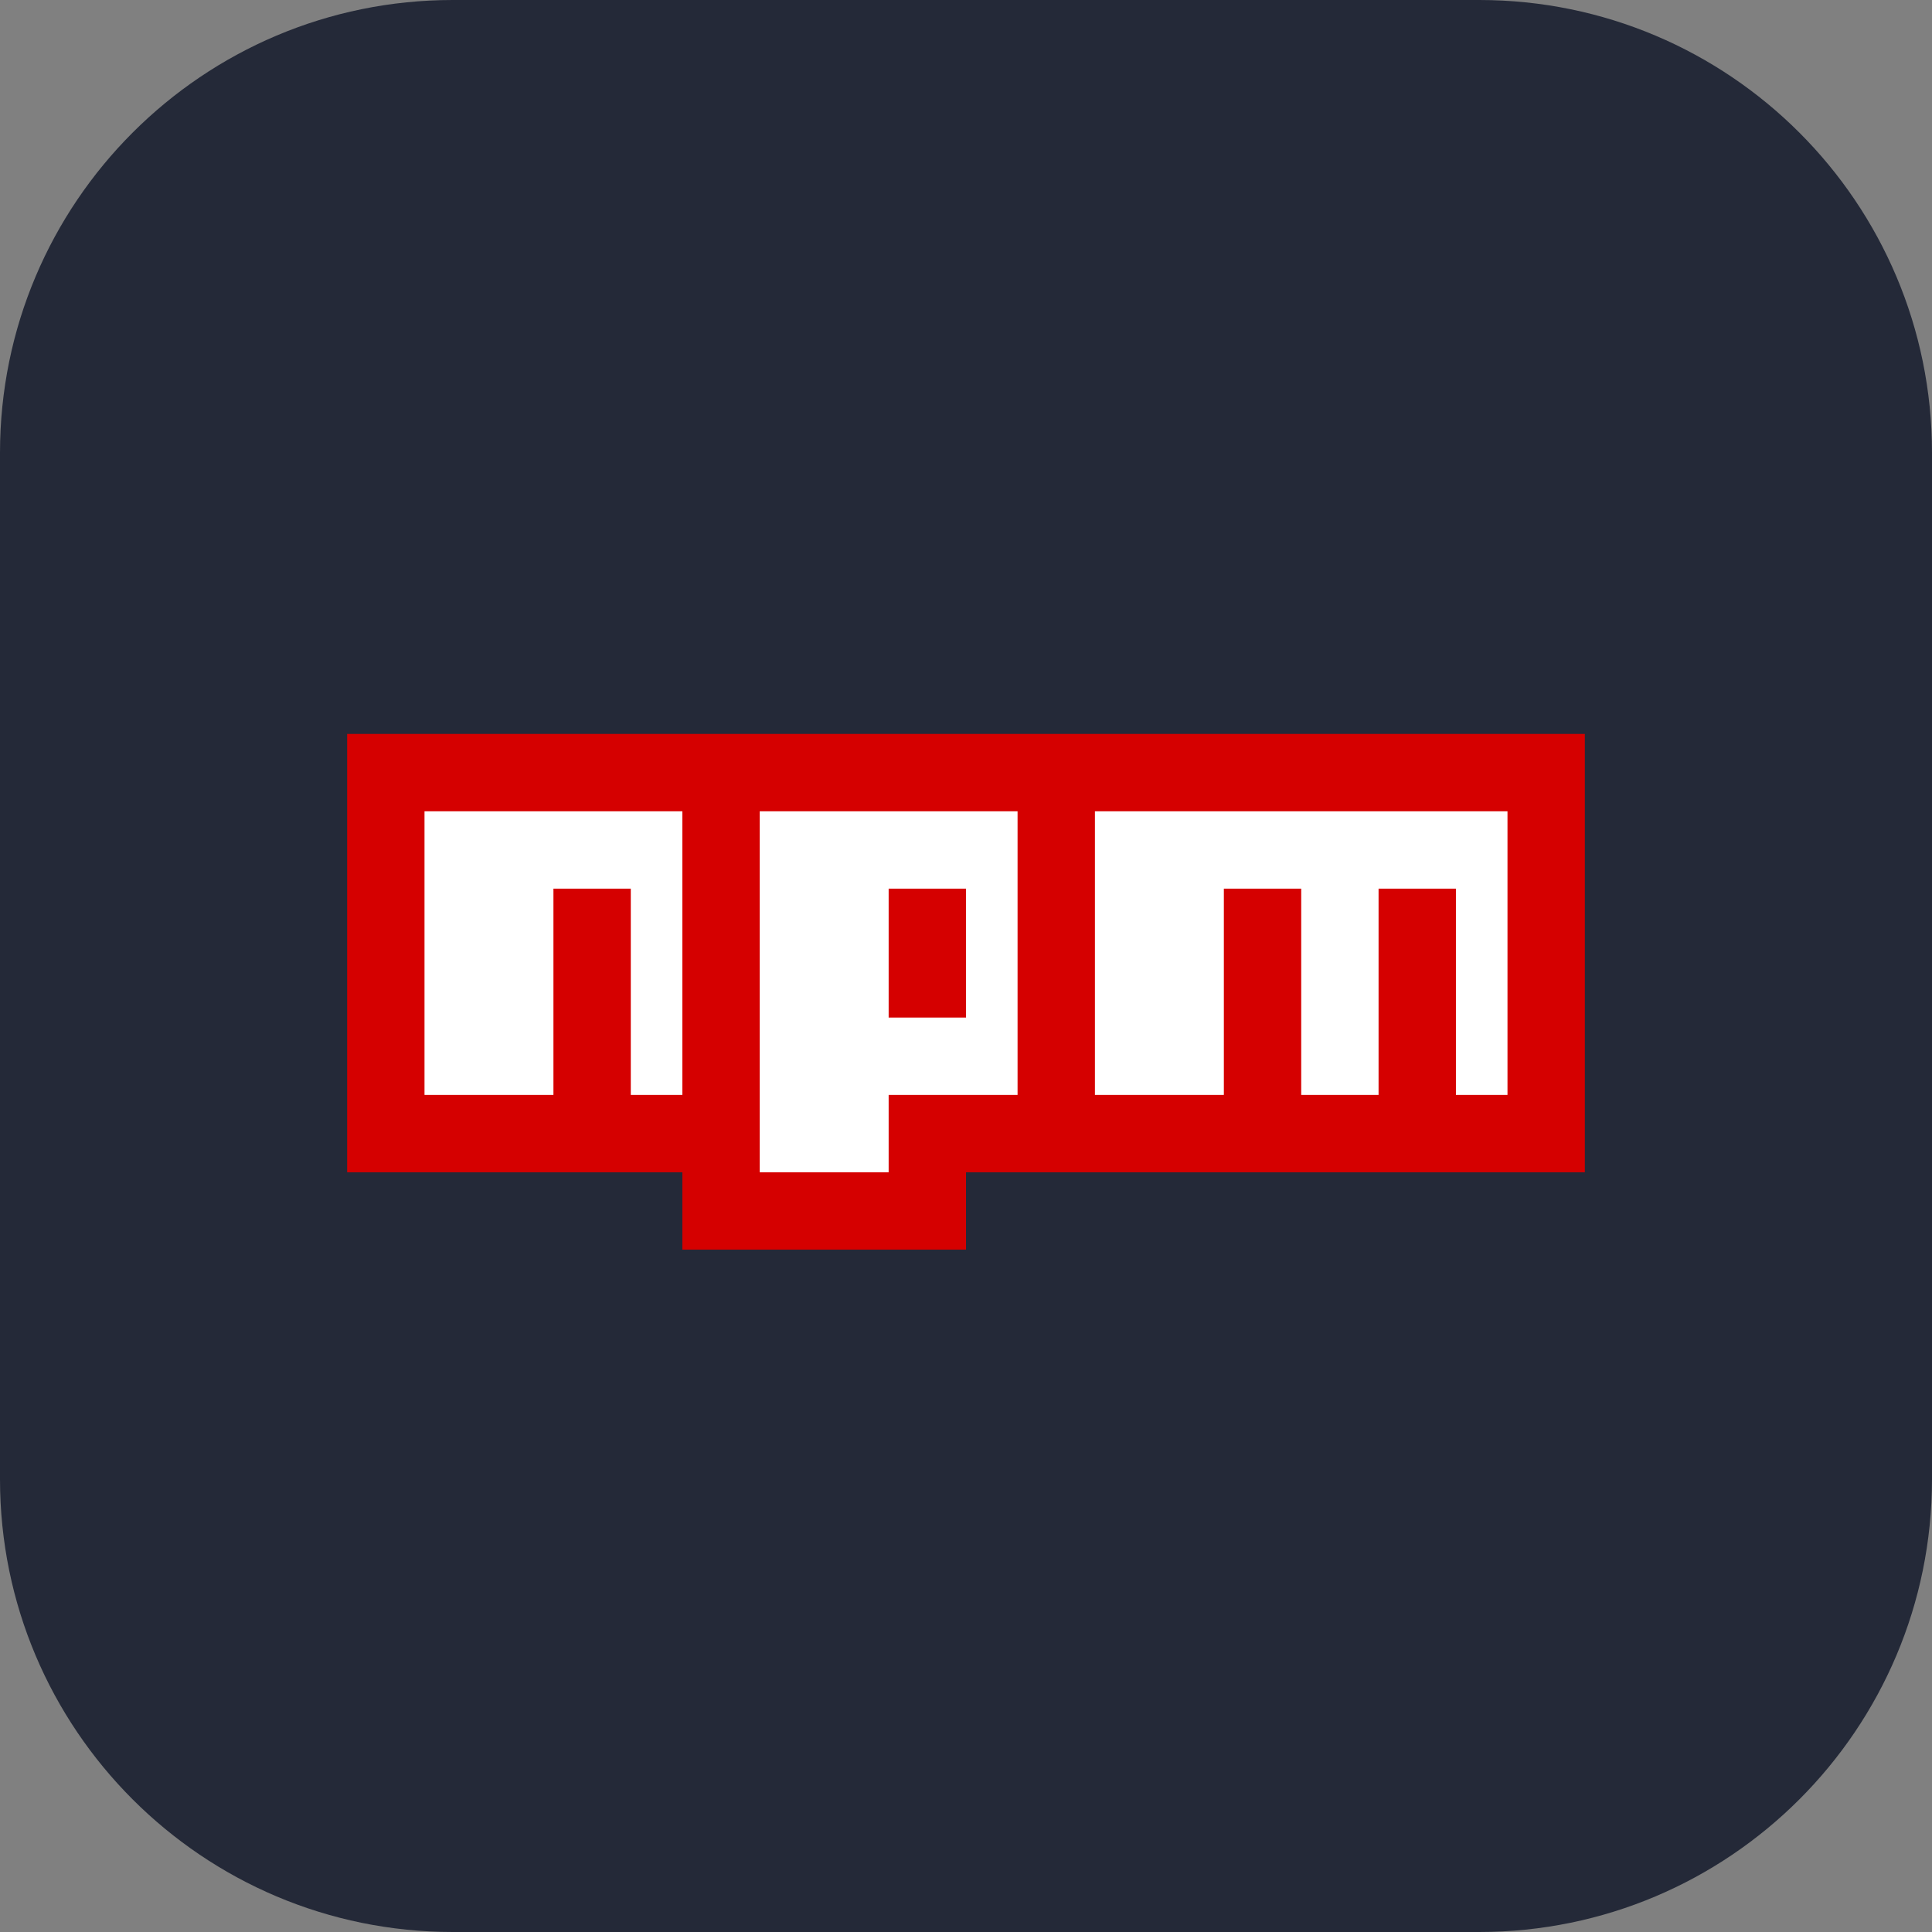 <svg width="256" height="256" viewBox="0 0 256 256" fill="none" xmlns="http://www.w3.org/2000/svg">
<rect x="0" y="0" width="256" height="256" fill="#808080" stroke="none"/>
<g clip-path="url(#clip0_5_8)">
<path d="M196 0H60C26.863 0 0 26.863 0 60V196C0 229.137 26.863 256 60 256H196C229.137 256 256 229.137 256 196V60C256 26.863 229.137 0 196 0Z" fill="#242938"/>
<path d="M46 97.25H210V155.333H128V165.583H90.417V155.333H46V97.25Z" fill="#D50000"/>
<path d="M56.25 145.083H73.333V117.75H83.583V145.083H90.417V107.5H56.25V145.083ZM100.667 107.5V155.333H117.75V145.083H134.833V107.5H100.667ZM128 134.833H117.75V117.75H128V134.833ZM145.083 107.5V145.083H162.167V117.75H172.417V145.083H182.667V117.75H192.917V145.083H199.75V107.5H145.083Z" fill="white"/>
</g>
<defs>
<clipPath id="clip0_5_8">
<rect width="256" height="256" fill="white"/>
</clipPath>
</defs>
</svg>
